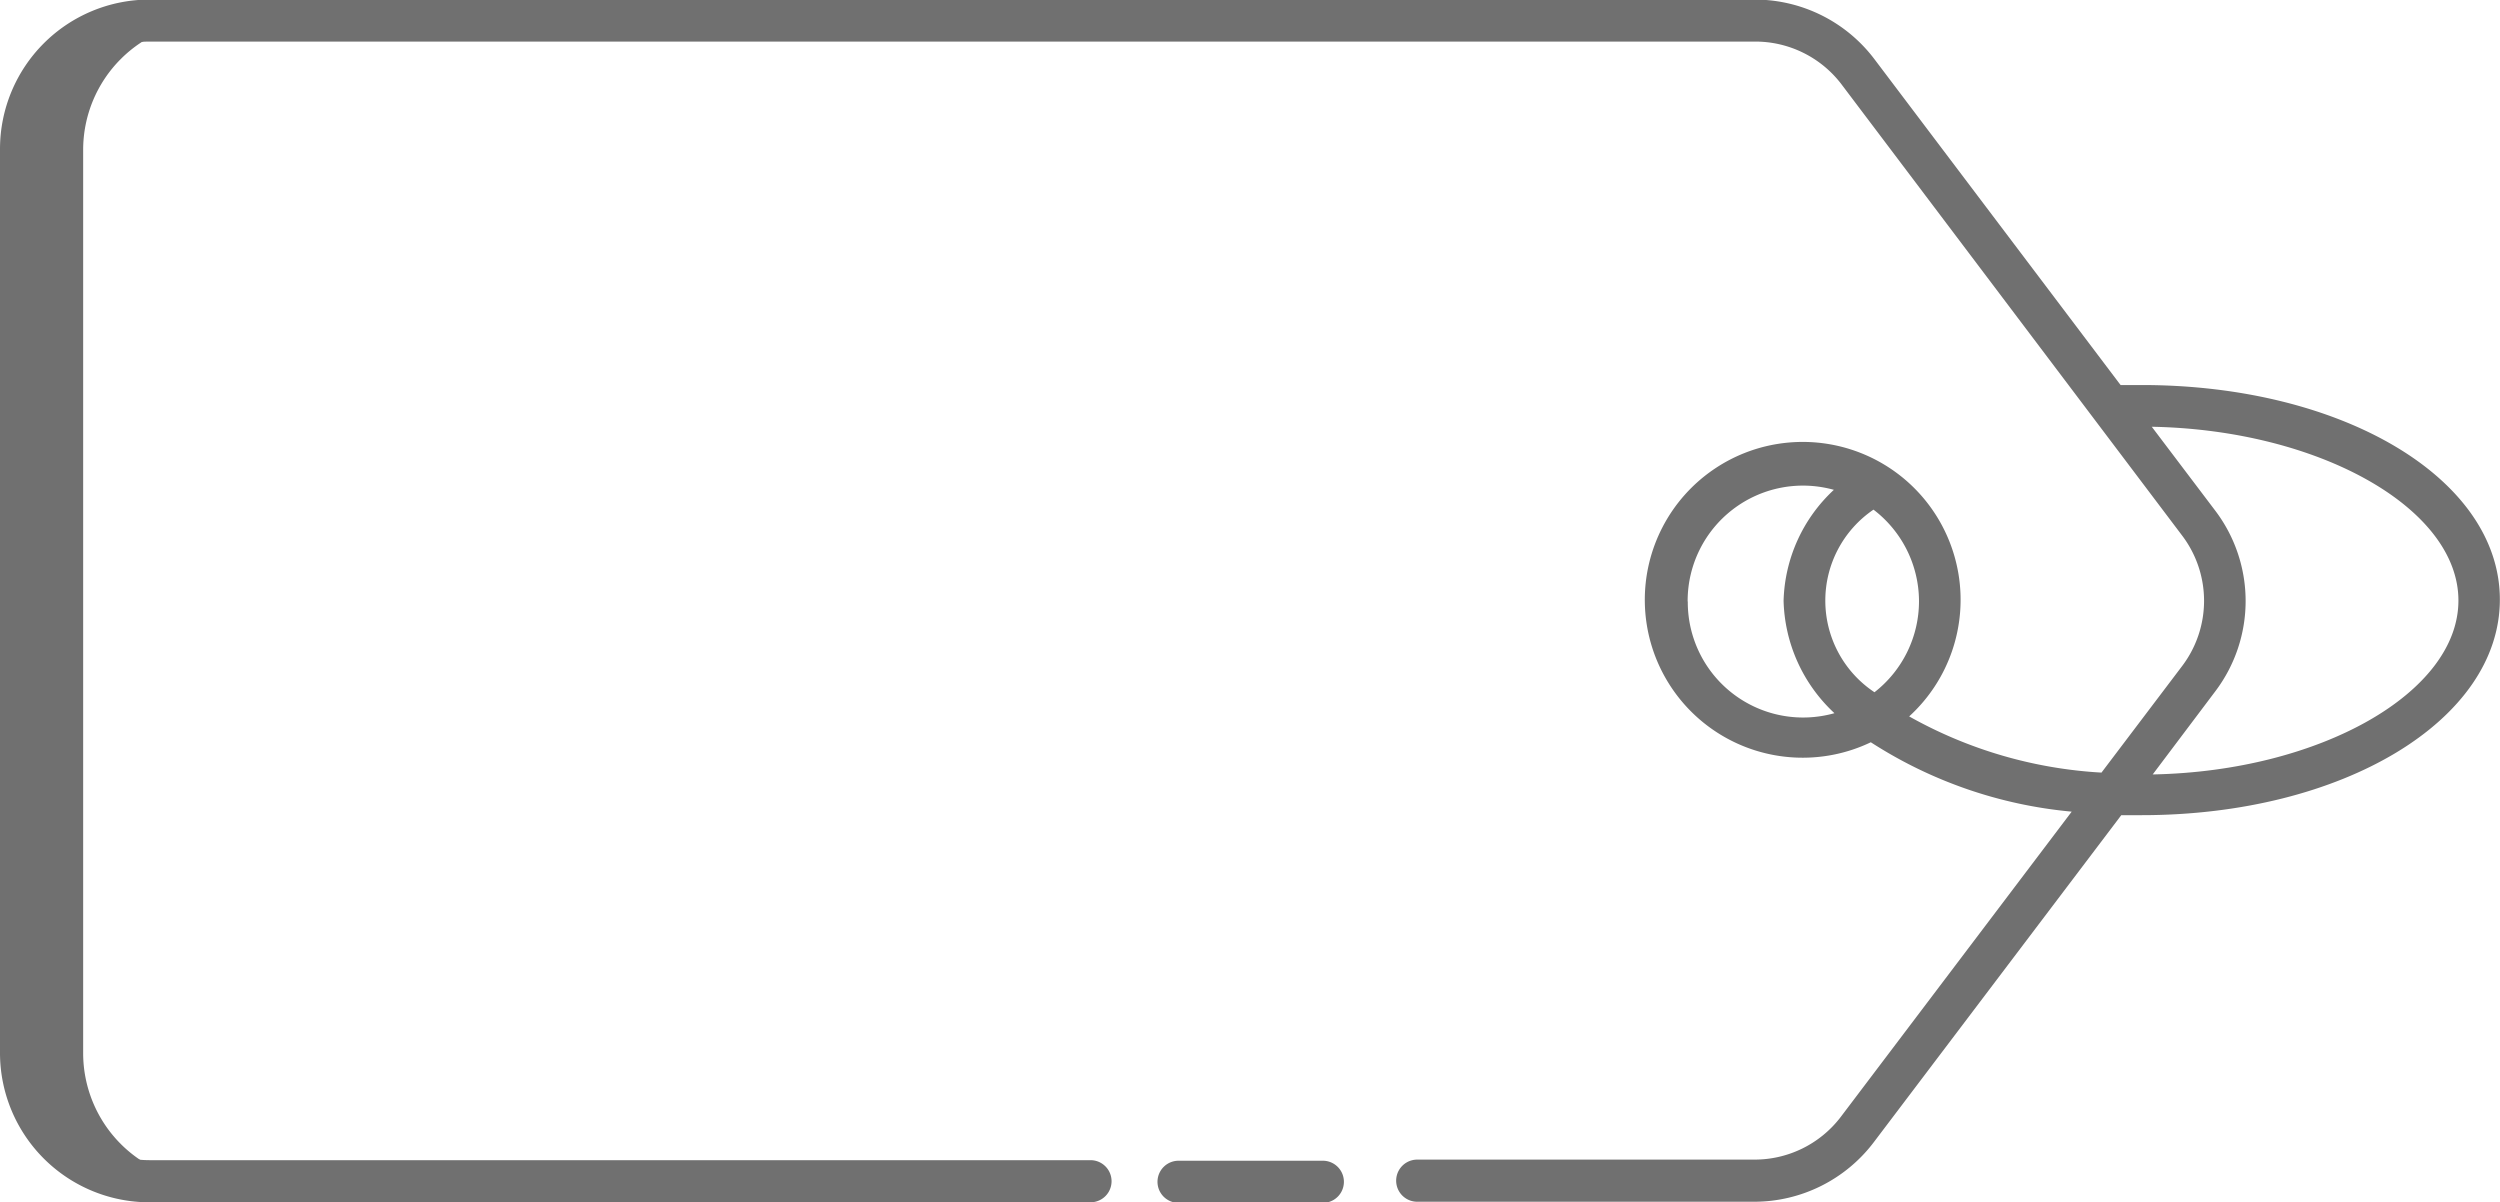 <svg xmlns="http://www.w3.org/2000/svg" width="17.797" height="8.559" viewBox="0 0 17.797 8.559"><defs><style>.a{fill:none;}.b{fill:#707070;}</style></defs><g transform="translate(-1.873 -33.081)"><g transform="translate(1.873 33.081)"><g transform="translate(0.148 0.148)"><path class="a" d="M18.379,37.664l-2.43-3.219a.915.915,0,0,0-.73-.363H3.788A.915.915,0,0,0,2.873,35v6.434a.915.915,0,0,0,.915.915H15.215a.914.914,0,0,0,.729-.363l2.434-3.216A.914.914,0,0,0,18.379,37.664Zm-2.817,1.521a.971.971,0,1,1,.971-.971A.971.971,0,0,1,15.562,39.185Z" transform="translate(-2.873 -34.082)"/></g><g transform="translate(0.148 0.148)"><path class="b" d="M3.317,41.43V35a.915.915,0,0,1,.915-.915H3.788A.915.915,0,0,0,2.873,35V41.43a.915.915,0,0,0,.915.915h.444A.915.915,0,0,1,3.317,41.43Z" transform="translate(-2.873 -34.081)"/></g><path class="b" d="M58.739,88.918H57.712a.148.148,0,1,0,0,.3h1.027a.148.148,0,1,0,0-.3Z" transform="translate(-49.322 -80.655)"/><path class="b" d="M17.12,35.822c-.051,0-.1,0-.151,0L15.215,33.5a1.068,1.068,0,0,0-.848-.422H2.936a1.064,1.064,0,0,0-1.063,1.063v6.434A1.064,1.064,0,0,0,2.936,41.64h6.7a.148.148,0,1,0,0-.3h-6.7a.768.768,0,0,1-.767-.767V34.144a.767.767,0,0,1,.767-.767H14.367a.771.771,0,0,1,.612.3l2.43,3.219a.769.769,0,0,1,0,.924l-.576.761a3.154,3.154,0,0,1-1.369-.4,1.124,1.124,0,1,0-.273.184,3.167,3.167,0,0,0,1.43.494l-1.647,2.177a.771.771,0,0,1-.612.3h-2.4a.148.148,0,1,0,0,.3h2.4a1.069,1.069,0,0,0,.848-.421l1.764-2.331c.048,0,.1,0,.145,0,1.43,0,2.55-.675,2.55-1.535S18.55,35.822,17.12,35.822Zm-1.586,1.539a.822.822,0,0,1-.317.648.783.783,0,0,1-.007-1.3A.822.822,0,0,1,15.534,37.361Zm-1.647,0a.821.821,0,0,1,1.041-.793,1.118,1.118,0,0,0-.358.79,1.13,1.13,0,0,0,.362.8.821.821,0,0,1-1.044-.793Zm3.31,1.234L17.645,38a1.065,1.065,0,0,0,0-1.281l-.454-.6c1.19.022,2.183.579,2.183,1.237S18.384,38.571,17.2,38.594Z" transform="translate(-1.873 -33.081)"/></g></g></svg>